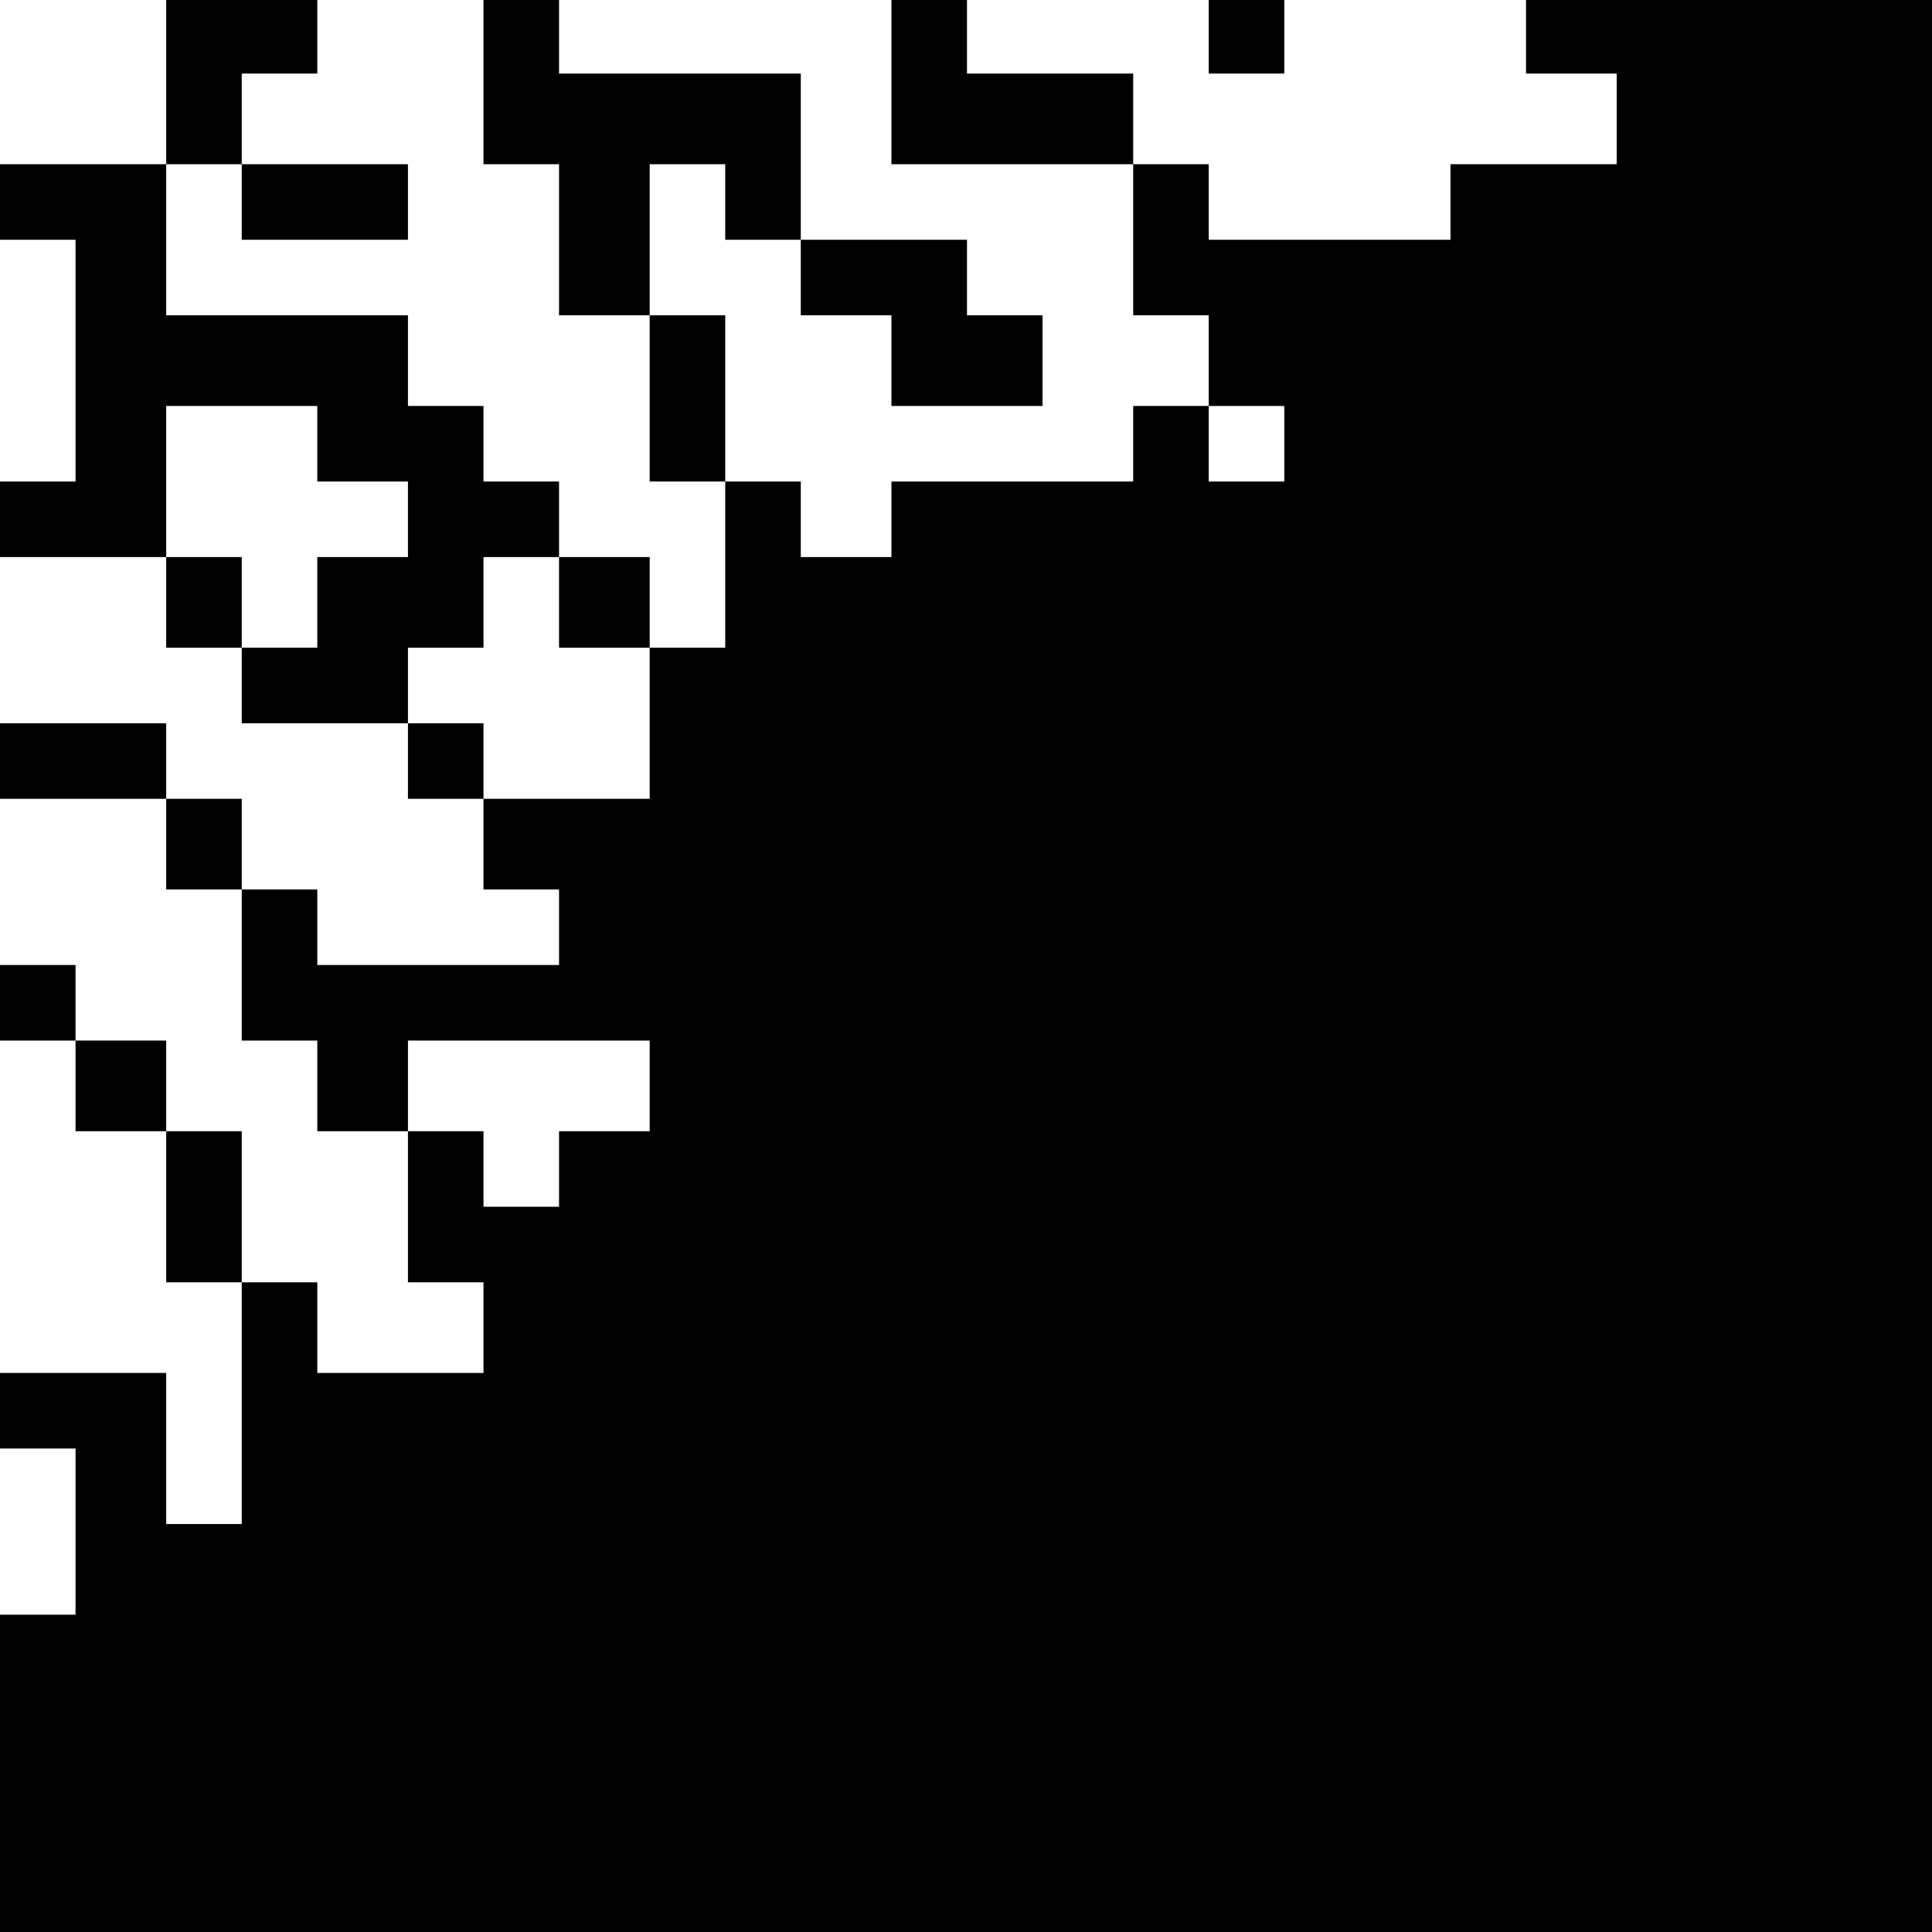 <?xml version="1.0" standalone="no"?>
<!DOCTYPE svg PUBLIC "-//W3C//DTD SVG 20010904//EN"
 "http://www.w3.org/TR/2001/REC-SVG-20010904/DTD/svg10.dtd">
<svg version="1.0" xmlns="http://www.w3.org/2000/svg"
 width="468pt" height="468pt" viewBox="0 0 468 468"
 preserveAspectRatio="xMidYMid meet">
<g transform="translate(0,468) scale(0.366,-0.366)"
fill="#000000" stroke="none">
<path d="M110 1225 l0 -55 -55 0 -55 0 0 -25 0 -25 25 0 25 0 0 -80 0 -80 -25
0 -25 0 0 -25 0 -25 55 0 55 0 0 -30 0 -30 25 0 25 0 0 -25 0 -25 55 0 55 0 0
-25 0 -25 25 0 25 0 0 -30 0 -30 25 0 25 0 0 -25 0 -25 -80 0 -80 0 0 25 0 25
-25 0 -25 0 0 30 0 30 -25 0 -25 0 0 25 0 25 -55 0 -55 0 0 -25 0 -25 55 0 55
0 0 -30 0 -30 25 0 25 0 0 -50 0 -50 25 0 25 0 0 -30 0 -30 30 0 30 0 0 -50 0
-50 25 0 25 0 0 -30 0 -30 -55 0 -55 0 0 30 0 30 -25 0 -25 0 0 50 0 50 -25 0
-25 0 0 30 0 30 -30 0 -30 0 0 25 0 25 -25 0 -25 0 0 -25 0 -25 25 0 25 0 0
-30 0 -30 30 0 30 0 0 -50 0 -50 25 0 25 0 0 -80 0 -80 -25 0 -25 0 0 50 0 50
-55 0 -55 0 0 -25 0 -25 25 0 25 0 0 -55 0 -55 -25 0 -25 0 0 -105 0 -105 640
0 640 0 0 640 0 640 -135 0 -135 0 0 -25 0 -25 30 0 30 0 0 -30 0 -30 -55 0
-55 0 0 -25 0 -25 -80 0 -80 0 0 25 0 25 -25 0 -25 0 0 30 0 30 -55 0 -55 0 0
25 0 25 -25 0 -25 0 0 -55 0 -55 80 0 80 0 0 -50 0 -50 25 0 25 0 0 -30 0 -30
-25 0 -25 0 0 -25 0 -25 -80 0 -80 0 0 -25 0 -25 -30 0 -30 0 0 25 0 25 -25 0
-25 0 0 55 0 55 -25 0 -25 0 0 50 0 50 25 0 25 0 0 -25 0 -25 25 0 25 0 0 -25
0 -25 30 0 30 0 0 -30 0 -30 50 0 50 0 0 30 0 30 -25 0 -25 0 0 25 0 25 -55 0
-55 0 0 55 0 55 -80 0 -80 0 0 25 0 25 -25 0 -25 0 0 -55 0 -55 25 0 25 0 0
-50 0 -50 30 0 30 0 0 -55 0 -55 25 0 25 0 0 -55 0 -55 -25 0 -25 0 0 30 0 30
-30 0 -30 0 0 25 0 25 -25 0 -25 0 0 25 0 25 -25 0 -25 0 0 30 0 30 -80 0 -80
0 0 50 0 50 25 0 25 0 0 -25 0 -25 55 0 55 0 0 25 0 25 -55 0 -55 0 0 30 0 30
25 0 25 0 0 25 0 25 -50 0 -50 0 0 -55z m100 -240 l0 -25 30 0 30 0 0 -25 0
-25 -30 0 -30 0 0 -30 0 -30 -25 0 -25 0 0 30 0 30 -25 0 -25 0 0 50 0 50 50
0 50 0 0 -25z m640 0 l0 -25 -25 0 -25 0 0 25 0 25 25 0 25 0 0 -25z m-480
-105 l0 -30 30 0 30 0 0 -50 0 -50 -55 0 -55 0 0 25 0 25 -25 0 -25 0 0 25 0
25 25 0 25 0 0 30 0 30 25 0 25 0 0 -30z m60 -320 l0 -30 -30 0 -30 0 0 -25 0
-25 -25 0 -25 0 0 25 0 25 -25 0 -25 0 0 30 0 30 80 0 80 0 0 -30z"/>
<path d="M800 1255 l0 -25 25 0 25 0 0 25 0 25 -25 0 -25 0 0 -25z"/>
</g>
</svg>
